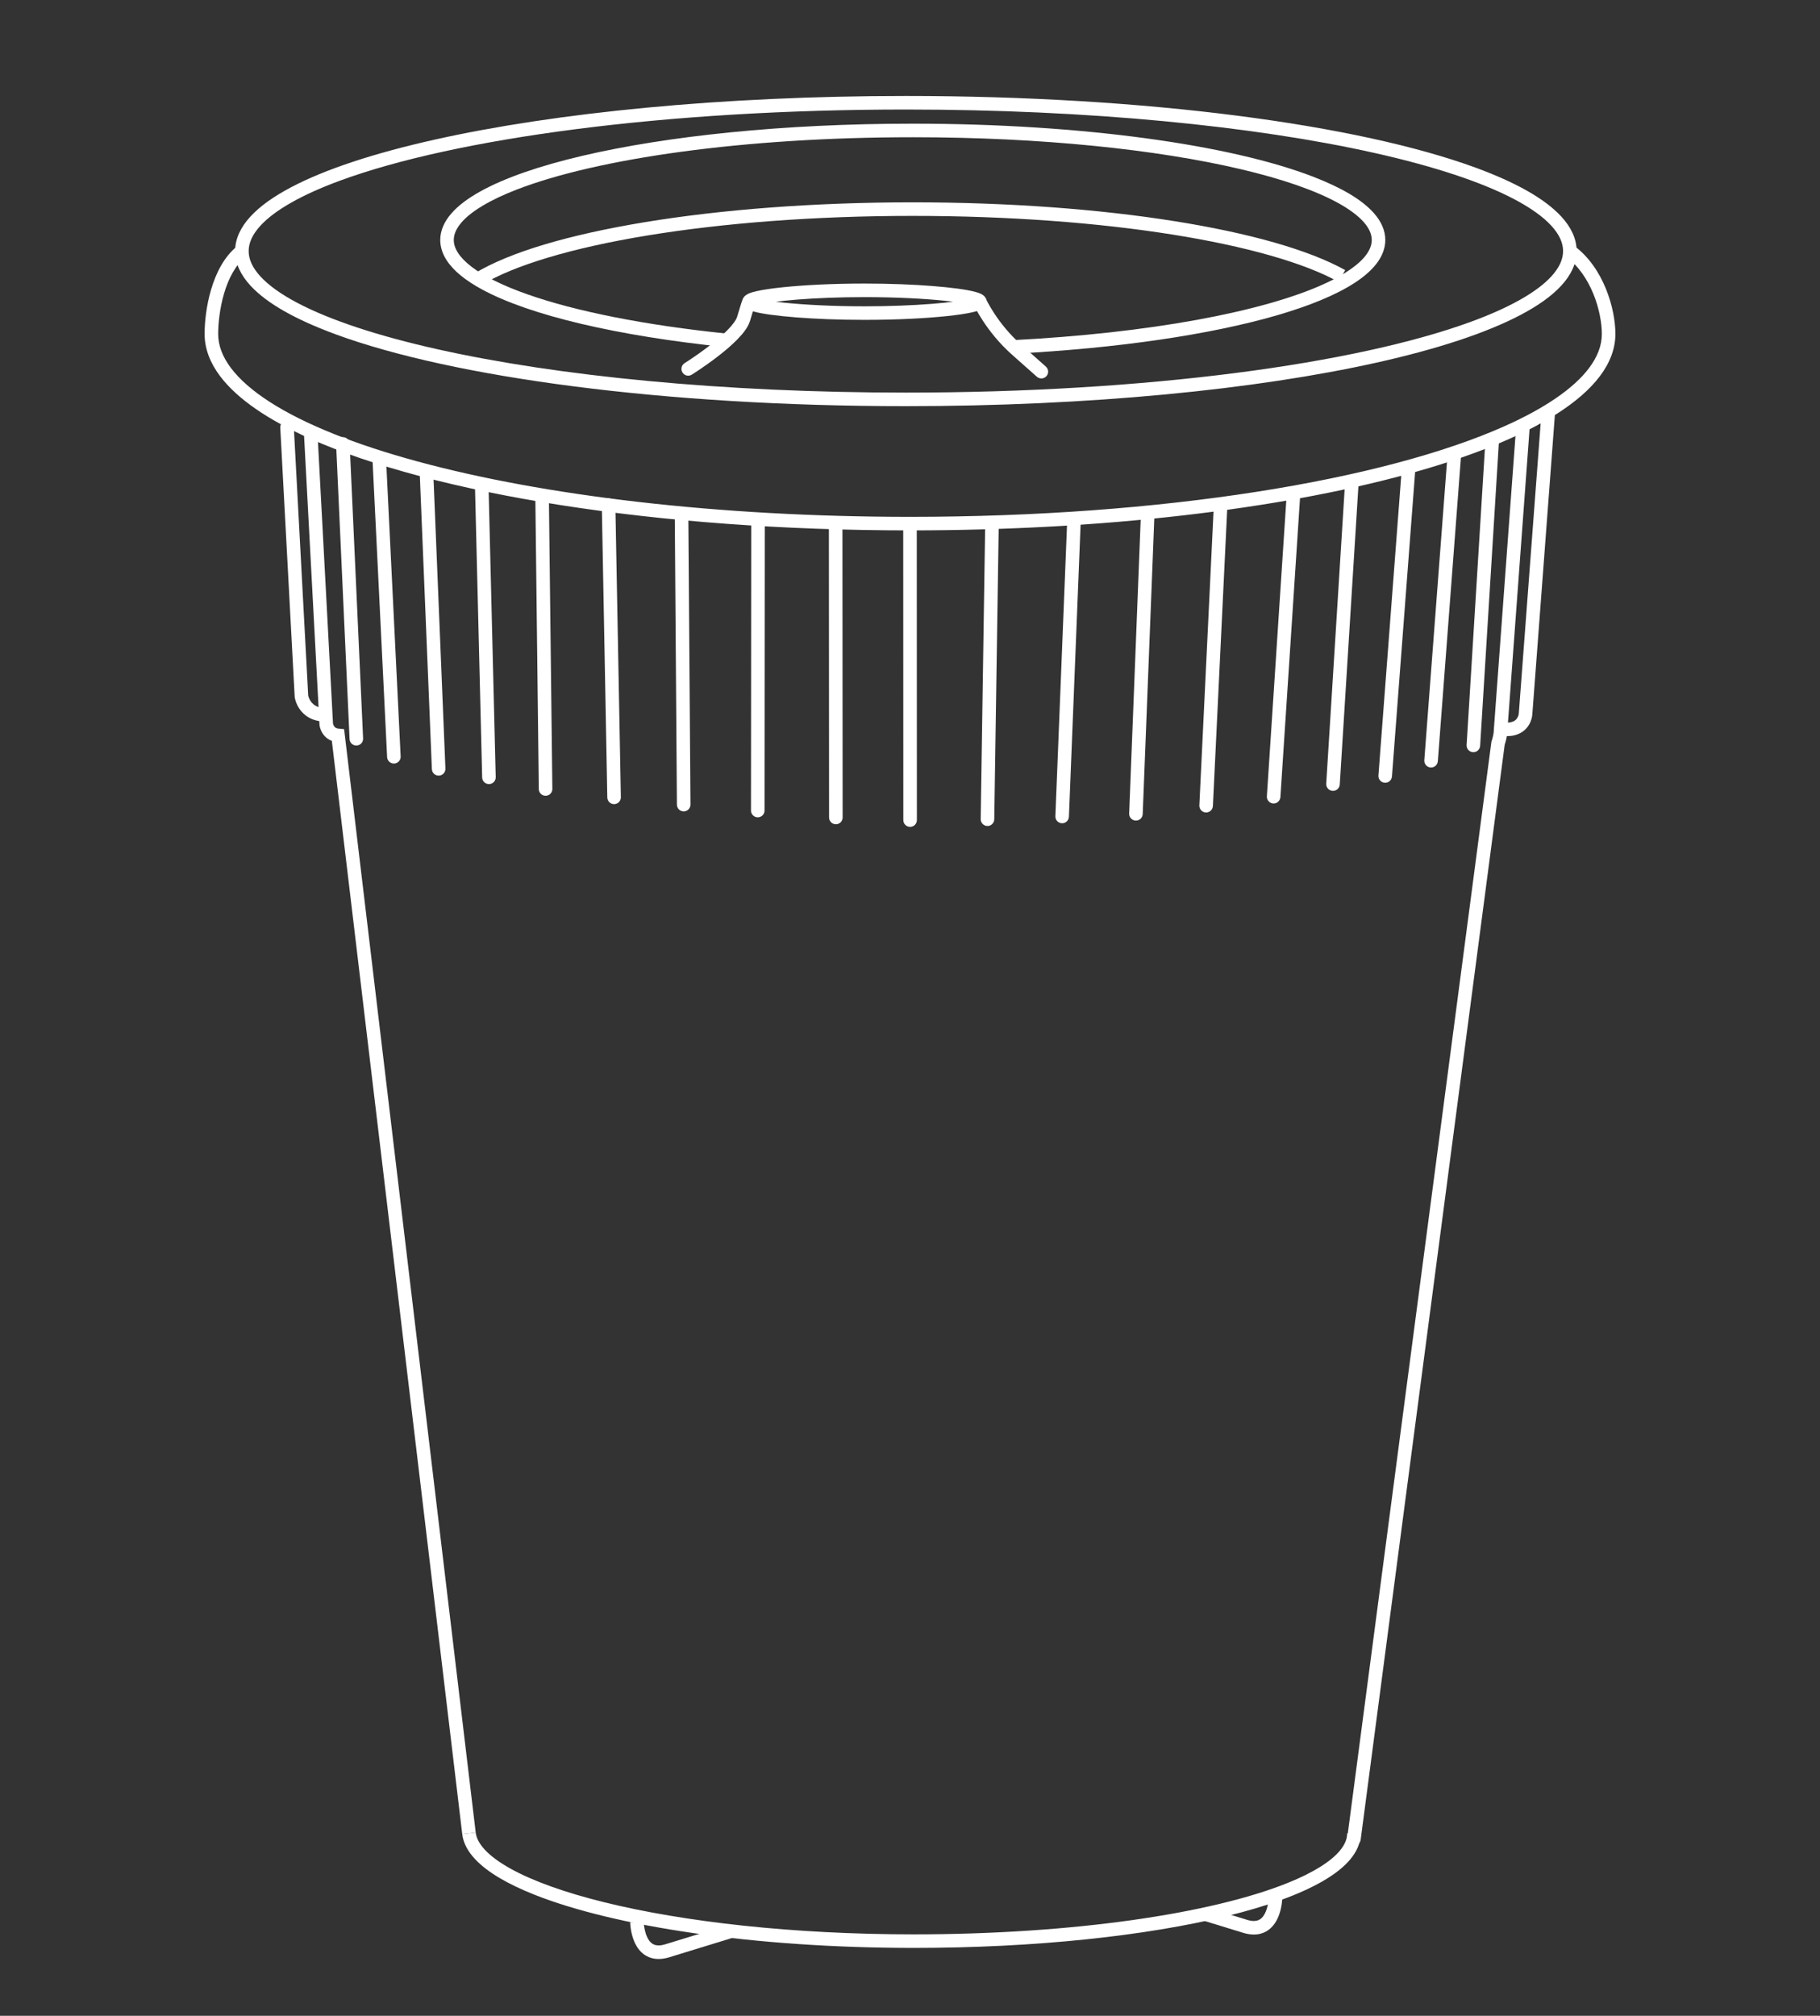 <?xml version="1.0" encoding="utf-8"?>
<!-- Generator: Adobe Illustrator 14.0.0, SVG Export Plug-In . SVG Version: 6.00 Build 43363)  -->
<!DOCTYPE svg PUBLIC "-//W3C//DTD SVG 1.1//EN" "http://www.w3.org/Graphics/SVG/1.1/DTD/svg11.dtd">
<svg version="1.1" id="Vrstva_1" xmlns:x="http://ns.adobe.com/Extensibility/1.0/" xmlns:i="http://ns.adobe.com/AdobeIllustrator/10.0/" xmlns:graph="http://ns.adobe.com/Graphs/1.0/"
	 xmlns="http://www.w3.org/2000/svg" xmlns:xlink="http://www.w3.org/1999/xlink" xmlns:a="http://ns.adobe.com/AdobeSVGViewerExtensions/3.0/"
	 x="0px" y="0px" width="201.361px" height="223.006px" viewBox="0 148.006 201.361 223.006"
	 enable-background="new 0 148.006 201.361 223.006" xml:space="preserve">
<rect x="0" y="148.006" width="201.361" height="223.006" fill="#333333" stroke="none"/>
<g>
	<path fill="#FFFFFF" d="M51.141,350.913c0.118,1.004,0.636,1.93,1.422,2.768c1.382,1.469,3.612,2.758,6.561,3.932
		c8.835,3.502,24.226,5.883,41.956,5.889c13.503-0.002,25.728-1.338,34.628-3.514c4.451-1.092,8.07-2.387,10.637-3.871
		c1.283-0.742,2.309-1.533,3.039-2.406c0.729-0.867,1.166-1.846,1.164-2.883h-1.5c0,0.609-0.244,1.236-0.814,1.922
		c-0.99,1.195-2.98,2.447-5.77,3.564c-4.182,1.686-10.139,3.117-17.238,4.115c-7.102,0.998-15.35,1.572-24.146,1.572
		c-13.4,0-25.467-1.385-34.228-3.551c-4.378-1.08-7.932-2.359-10.384-3.727c-1.227-0.682-2.174-1.385-2.811-2.066
		c-0.64-0.686-0.958-1.328-1.026-1.918L51.141,350.913z"/>
	<path fill="#FFFFFF" d="M150.542,351.528l15.943-121.205l-0.742-0.098l0.707,0.247c0.008-0.026,0.201-0.566,0.289-1.194
		l0.002-0.023l2.494-33.873c0.029-0.412-0.281-0.772-0.693-0.803c-0.414-0.03-0.773,0.279-0.803,0.693l-2.492,33.848l0.748,0.056
		l-0.742-0.103c-0.029,0.219-0.086,0.454-0.135,0.629l-0.061,0.208l-0.02,0.056l-0.004,0.014l-0.025,0.072l-15.955,121.281
		c-0.053,0.41,0.236,0.787,0.646,0.84C150.111,352.227,150.488,351.938,150.542,351.528L150.542,351.528z"/>
	<path fill="#FFFFFF" d="M173.241,176.385c1.396,1.022,2.404,2.556,3.053,4.153c0.648,1.593,0.932,3.247,0.93,4.412
		c0,1.257-0.463,2.505-1.418,3.777c-1.668,2.224-4.871,4.433-9.328,6.419c-6.682,2.986-16.154,5.506-27.439,7.266
		c-11.285,1.762-24.387,2.771-38.358,2.771c-21.289,0-40.563-2.346-54.459-6.12c-6.946-1.884-12.548-4.131-16.355-6.577
		c-1.903-1.221-3.354-2.49-4.31-3.759c-0.956-1.272-1.418-2.521-1.419-3.777c-0.001-1.118,0.167-2.826,0.65-4.466
		c0.479-1.646,1.282-3.206,2.44-4.116l-0.932-1.176c-1.527,1.219-2.412,3.056-2.948,4.869c-0.533,1.818-0.71,3.631-0.711,4.889
		c-0.001,1.64,0.618,3.22,1.722,4.681c1.936,2.557,5.33,4.832,9.911,6.885c6.874,3.068,16.444,5.602,27.819,7.379
		c11.374,1.775,24.547,2.789,38.591,2.789c21.401-0.002,40.774-2.352,54.852-6.172c7.041-1.914,12.758-4.188,16.773-6.764
		c2.006-1.289,3.592-2.654,4.697-4.117c1.104-1.461,1.723-3.041,1.721-4.681c-0.002-1.393-0.318-3.191-1.041-4.977
		c-0.725-1.781-1.861-3.553-3.555-4.798L173.241,176.385z"/>
	<path fill="#FFFFFF" d="M173.685,175.781h-0.75c0,0.896-0.4,1.818-1.295,2.8c-1.559,1.714-4.611,3.453-8.85,5.004
		c-6.357,2.338-15.369,4.309-26.1,5.686c-10.732,1.379-23.189,2.168-36.472,2.168c-20.237,0.002-38.562-1.834-51.777-4.787
		c-6.605-1.474-11.937-3.234-15.556-5.147c-1.81-0.954-3.186-1.948-4.077-2.923c-0.896-0.981-1.295-1.903-1.296-2.8
		c0.001-0.896,0.399-1.818,1.296-2.8c1.559-1.714,4.61-3.453,8.848-5.004c6.356-2.338,15.366-4.31,26.096-5.687
		c10.73-1.379,23.186-2.168,36.467-2.168c20.24-0.001,38.566,1.835,51.785,4.789c6.607,1.474,11.939,3.234,15.559,5.147
		c1.809,0.955,3.186,1.948,4.078,2.924c0.895,0.981,1.295,1.903,1.295,2.8H173.685h0.75c0.002-1.369-0.627-2.659-1.689-3.813
		c-1.867-2.024-5.086-3.792-9.438-5.399c-6.527-2.398-15.619-4.377-26.426-5.767c-10.807-1.388-23.32-2.181-36.664-2.181
		c-20.33,0.001-38.734,1.839-52.104,4.825c-6.688,1.495-12.113,3.271-15.929,5.285c-1.908,1.009-3.418,2.076-4.483,3.236
		c-1.062,1.155-1.69,2.445-1.689,3.813c-0.001,1.369,0.628,2.659,1.689,3.813c1.866,2.024,5.085,3.792,9.437,5.398
		c6.526,2.398,15.616,4.377,26.422,5.766c10.804,1.388,23.317,2.18,36.658,2.18c20.333,0,38.74-1.838,52.111-4.823
		c6.689-1.495,12.115-3.271,15.932-5.284c1.908-1.009,3.42-2.076,4.484-3.236c1.062-1.155,1.691-2.445,1.689-3.813H173.685z"/>
	<path fill="#FFFFFF" d="M80.458,184.916c-9.062-0.929-16.751-2.46-22.117-4.353c-2.682-0.943-4.781-1.982-6.157-3.036
		c-0.689-0.526-1.194-1.052-1.515-1.552c-0.321-0.501-0.462-0.962-0.463-1.421c0.001-0.613,0.257-1.25,0.862-1.949
		c1.053-1.221,3.164-2.496,6.118-3.633c4.431-1.716,10.736-3.17,18.25-4.185c7.515-1.016,16.243-1.599,25.551-1.599
		c14.18-0.001,27.022,1.354,36.266,3.529c4.619,1.085,8.344,2.381,10.85,3.777c1.254,0.696,2.199,1.417,2.803,2.111
		c0.605,0.7,0.861,1.336,0.861,1.949c0,0.534-0.193,1.078-0.639,1.674c-0.777,1.042-2.352,2.155-4.602,3.178
		c-3.373,1.543-8.234,2.917-14.133,3.991c-5.9,1.075-12.844,1.856-20.414,2.244l0.076,1.499c11.623-0.598,21.789-2.108,29.104-4.217
		c3.658-1.057,6.605-2.258,8.693-3.61c1.045-0.678,1.879-1.396,2.473-2.183c0.594-0.784,0.943-1.66,0.941-2.577
		c0.002-1.06-0.463-2.056-1.23-2.934c-1.352-1.54-3.637-2.854-6.709-4.048c-4.605-1.781-10.996-3.245-18.59-4.272
		c-7.592-1.026-16.381-1.612-25.75-1.612c-14.28,0.001-27.205,1.358-36.611,3.569c-4.704,1.108-8.527,2.423-11.235,3.926
		c-1.354,0.754-2.434,1.554-3.203,2.438c-0.768,0.877-1.232,1.874-1.231,2.934c-0.001,0.783,0.256,1.542,0.701,2.232
		c0.784,1.21,2.118,2.258,3.906,3.233c2.684,1.457,6.424,2.735,11.002,3.816c4.577,1.08,9.989,1.955,15.99,2.572L80.458,184.916z"/>
	<path fill="#FFFFFF" d="M107.716,181.693c0.027,0.054,1.35,2.969,4.236,5.538l2.764,2.453c0.309,0.275,0.783,0.247,1.059-0.062
		s0.246-0.783-0.062-1.059l-2.764-2.455c-1.318-1.168-2.293-2.439-2.934-3.414c-0.32-0.487-0.557-0.899-0.711-1.187
		c-0.078-0.144-0.135-0.256-0.172-0.331l-0.039-0.083l-0.012-0.022c-0.172-0.377-0.615-0.543-0.992-0.372
		S107.544,181.316,107.716,181.693z"/>
	<path fill="#FFFFFF" d="M76.539,189.454c0.013-0.008,1.408-0.879,2.899-2.033c0.746-0.576,1.517-1.223,2.158-1.883
		c0.64-0.667,1.169-1.317,1.399-2.074c0.249-0.854,0.396-1.317,0.477-1.551c0.04-0.115,0.064-0.176,0.066-0.179l-0.422-0.19
		l0.385,0.255l0.037-0.065l-0.422-0.19l0.385,0.255l-0.591-0.391l0.48,0.521l0.11-0.129l-0.591-0.391l0.48,0.521l-0.502-0.544
		l0.341,0.657l0.161-0.113l-0.502-0.544l0.341,0.657l-0.344-0.663v0.746c0.149,0,0.267-0.043,0.344-0.083l-0.344-0.663v0.746v-0.748
		l-0.387,0.64c0.105,0.065,0.253,0.109,0.387,0.107v-0.748l-0.387,0.64l0.386-0.639l-0.677,0.313
		c0.037,0.076,0.102,0.206,0.291,0.325l0.386-0.639l-0.677,0.313l0.669-0.31l-0.731,0.095c0.008,0.042,0.01,0.096,0.062,0.215
		l0.669-0.31l-0.731,0.095l0.727-0.094l-0.732,0.011l0.006,0.083l0.727-0.094l-0.732,0.011c0.007,0.414,0.348,0.745,0.762,0.738
		c0.414-0.007,0.745-0.348,0.738-0.762c-0.002-0.032,0.001-0.068-0.023-0.174c-0.016-0.055-0.031-0.131-0.119-0.258
		c-0.045-0.062-0.113-0.14-0.222-0.206c-0.106-0.066-0.255-0.11-0.39-0.108c-0.15,0-0.268,0.044-0.347,0.085
		c-0.152,0.083-0.2,0.151-0.241,0.196l-0.106,0.167c-0.062,0.129-0.105,0.252-0.203,0.548c-0.096,0.291-0.232,0.734-0.434,1.424
		c-0.075,0.3-0.466,0.873-1.034,1.446c-0.848,0.874-2.054,1.81-3.037,2.513c-0.492,0.353-0.93,0.648-1.242,0.855
		c-0.157,0.104-0.282,0.186-0.368,0.24l-0.13,0.082c-0.352,0.22-0.458,0.683-0.238,1.033
		C75.725,189.567,76.187,189.674,76.539,189.454z"/>
	<path fill="#FFFFFF" d="M108.4,181.383h-0.75h0.641l-0.551-0.331c-0.045,0.072-0.092,0.194-0.09,0.331h0.641l-0.551-0.331
		l0.354,0.212l-0.215-0.366c0.002,0.004-0.047,0.013-0.139,0.154l0.354,0.212l-0.215-0.366c-0.006,0.007-0.15,0.07-0.361,0.125
		c-0.756,0.209-2.365,0.438-4.439,0.6c-2.081,0.163-4.651,0.27-7.43,0.27c-3.499,0-6.669-0.168-8.942-0.407
		c-1.136-0.119-2.051-0.256-2.647-0.391c-0.296-0.066-0.516-0.135-0.607-0.177l-0.038-0.019l-0.161,0.279l0.237-0.21l-0.076-0.068
		l-0.161,0.279l0.237-0.21l-0.468,0.416h0.62c0-0.211-0.101-0.36-0.152-0.416l-0.468,0.416h0.62h-0.643l0.552,0.333
		c0.045-0.072,0.092-0.195,0.091-0.333h-0.643l0.552,0.333l-0.354-0.214l0.215,0.367c-0.003-0.004,0.047-0.012,0.14-0.153
		l-0.354-0.214l0.215,0.367c0.006-0.007,0.15-0.07,0.361-0.125c0.758-0.208,2.367-0.437,4.442-0.599
		c2.081-0.164,4.653-0.27,7.434-0.27c3.497,0,6.665,0.169,8.938,0.407c1.137,0.119,2.051,0.257,2.646,0.391
		c0.297,0.065,0.518,0.135,0.609,0.176l0.039,0.019l0.158-0.279l-0.234,0.211l0.076,0.067l0.158-0.279l-0.234,0.211l0.467-0.418
		h-0.621c0,0.214,0.102,0.363,0.154,0.418l0.467-0.418h-0.621H108.4h0.75c0-0.174-0.059-0.333-0.125-0.442
		c-0.135-0.212-0.27-0.293-0.389-0.367c-0.223-0.127-0.445-0.199-0.725-0.277c-0.959-0.258-2.586-0.477-4.717-0.646
		c-2.125-0.167-4.73-0.275-7.547-0.275c-3.548,0-6.757,0.17-9.1,0.416c-1.173,0.123-2.125,0.264-2.819,0.419
		c-0.35,0.079-0.631,0.158-0.878,0.264c-0.125,0.056-0.243,0.114-0.378,0.226c-0.066,0.057-0.14,0.129-0.208,0.241
		c-0.066,0.109-0.125,0.268-0.124,0.442c-0.001,0.173,0.057,0.332,0.123,0.44c0.135,0.213,0.271,0.295,0.388,0.369
		c0.224,0.128,0.446,0.201,0.727,0.279c0.96,0.259,2.587,0.478,4.718,0.647c2.127,0.167,4.732,0.274,7.552,0.274
		c3.546,0,6.754-0.17,9.096-0.415c1.172-0.124,2.123-0.264,2.818-0.42c0.35-0.08,0.631-0.159,0.879-0.266
		c0.125-0.056,0.244-0.115,0.379-0.227c0.066-0.057,0.139-0.13,0.207-0.241c0.066-0.109,0.123-0.267,0.123-0.44H108.4z"/>
	<path fill="#FFFFFF" d="M53.268,179.543c3.554-2.177,10.048-4.125,18.35-5.484c8.306-1.365,18.438-2.169,29.369-2.169
		c10.637,0,20.518,0.76,28.694,2.06c8.172,1.294,14.656,3.146,18.42,5.246l0.729-1.311c-4.059-2.251-10.639-4.099-18.914-5.417
		c-8.27-1.313-18.219-2.078-28.928-2.078c-11.005,0-21.208,0.808-29.612,2.189c-8.41,1.387-15.002,3.321-18.888,5.684
		L53.268,179.543z"/>
	<path fill="#FFFFFF" d="M69.722,360.668c0.004,0.045,0.011,0.934,0.365,1.908c0.181,0.486,0.452,1.006,0.907,1.432
		c0.449,0.426,1.109,0.725,1.874,0.719c0.369,0,0.76-0.062,1.174-0.189c4.163-1.273,7.091-2.176,7.091-2.176l-0.441-1.434
		c-0.002,0.002-0.731,0.227-1.983,0.609c-1.252,0.385-3.023,0.928-5.105,1.564c-0.295,0.092-0.537,0.125-0.734,0.125
		c-0.407-0.006-0.633-0.121-0.853-0.318c-0.324-0.291-0.562-0.859-0.673-1.369c-0.057-0.252-0.088-0.484-0.104-0.65l-0.015-0.189
		l-0.002-0.047v-0.008L69.722,360.668z"/>
	<path fill="#FFFFFF" d="M140.368,357.938l-0.002,0.02c-0.002,0.135-0.057,0.893-0.322,1.52c-0.131,0.316-0.307,0.588-0.512,0.762
		c-0.209,0.172-0.43,0.277-0.812,0.281c-0.197,0-0.441-0.033-0.736-0.123c-2.08-0.639-3.184-0.977-3.77-1.156
		c-0.584-0.18-0.645-0.199-0.646-0.199l-0.445,1.432c0.004,0.002,0.262,0.082,4.422,1.357c0.414,0.127,0.807,0.189,1.176,0.189
		c0.764,0.008,1.424-0.291,1.875-0.719c0.68-0.643,0.959-1.477,1.113-2.135c0.15-0.66,0.158-1.17,0.16-1.205L140.368,357.938z"/>
	<path fill="#FFFFFF" d="M31.008,195.313l1.597,29.807l0.005,0.035c0.013,0.067,0.099,0.67,0.562,1.327
		c0.232,0.327,0.567,0.665,1.027,0.919c0.459,0.256,1.037,0.42,1.717,0.434c0.414,0.008,0.758-0.32,0.767-0.734
		s-0.319-0.757-0.733-0.766c-0.466-0.012-0.783-0.114-1.023-0.246c-0.355-0.197-0.562-0.482-0.688-0.739
		c-0.062-0.127-0.101-0.243-0.122-0.32l-0.021-0.085l-0.003-0.014l-0.277,0.048l0.278-0.04l-0.001-0.008l-0.277,0.048l0.278-0.04
		l-0.742,0.107l0.749-0.039l-1.595-29.773c-0.022-0.413-0.376-0.73-0.789-0.709C31.302,194.547,30.985,194.9,31.008,195.313z"/>
	<path fill="#FFFFFF" d="M33.624,195.883l1.726,32.333l0.003,0.024c0.011,0.062,0.052,0.433,0.318,0.871
		c0.135,0.217,0.332,0.451,0.612,0.639c0.279,0.188,0.639,0.322,1.046,0.358l0.069-0.747l-0.745,0.09l14.488,121.463l1.49-0.178
		L38.071,228.671l-0.604-0.056c-0.179-0.018-0.274-0.062-0.349-0.111c-0.108-0.071-0.182-0.182-0.229-0.291l-0.044-0.133
		l-0.006-0.027l-0.226,0.038l0.228-0.026l-0.002-0.012l-0.226,0.038l0.228-0.026l-0.745,0.088l0.749-0.041l-1.725-32.309
		L33.624,195.883z"/>
	<path fill="#FFFFFF" d="M37.185,197.151l1.49,32.617c0.019,0.414,0.369,0.733,0.783,0.715c0.414-0.02,0.734-0.37,0.715-0.783
		l-1.49-32.617c-0.019-0.414-0.369-0.734-0.783-0.715C37.486,196.386,37.166,196.737,37.185,197.151"/>
	<path fill="#FFFFFF" d="M41.219,198.963l1.61,32.799c0.021,0.414,0.372,0.733,0.786,0.713c0.413-0.02,0.732-0.372,0.712-0.785
		l-1.61-32.801c-0.021-0.414-0.372-0.732-0.786-0.712C41.517,198.198,41.198,198.549,41.219,198.963"/>
	<path fill="#FFFFFF" d="M46.438,200.342l1.344,32.751c0.017,0.414,0.366,0.735,0.779,0.719c0.414-0.017,0.736-0.366,0.719-0.78
		l-1.344-32.751c-0.017-0.414-0.366-0.735-0.78-0.719C46.743,199.579,46.421,199.928,46.438,200.342"/>
	<path fill="#FFFFFF" d="M52.546,201.614l0.799,32.403c0.011,0.414,0.354,0.741,0.769,0.731s0.741-0.354,0.731-0.769l-0.799-32.403
		c-0.011-0.414-0.354-0.742-0.769-0.731S52.536,201.2,52.546,201.614"/>
	<path fill="#FFFFFF" d="M59.229,203.1l0.383,32.201c0.005,0.414,0.345,0.746,0.759,0.74c0.414-0.004,0.746-0.344,0.741-0.758
		l-0.383-32.201c-0.005-0.414-0.345-0.746-0.759-0.741S59.224,202.686,59.229,203.1"/>
	<path fill="#FFFFFF" d="M68.691,236.202l-0.609-32.33c-0.008-0.414-0.35-0.744-0.764-0.736c-0.415,0.008-0.744,0.351-0.736,0.765
		l0.609,32.331c0.008,0.414,0.35,0.743,0.764,0.735S68.699,236.616,68.691,236.202"/>
	<path fill="#FFFFFF" d="M74.656,204.989l0.236,32.035c0.003,0.414,0.342,0.748,0.756,0.744c0.414-0.002,0.747-0.341,0.744-0.755
		l-0.236-32.035c-0.003-0.415-0.342-0.747-0.756-0.745C74.986,204.237,74.653,204.575,74.656,204.989"/>
	<path fill="#FFFFFF" d="M83.114,205.579l-0.027,32.096c0,0.414,0.335,0.75,0.749,0.75c0.414,0.001,0.751-0.334,0.751-0.749
		l0.027-32.097c0-0.414-0.335-0.75-0.749-0.75C83.45,204.829,83.114,205.164,83.114,205.579"/>
	<path fill="#FFFFFF" d="M91.706,205.885l0.021,32.559c0,0.414,0.336,0.75,0.75,0.75c0.415-0.001,0.75-0.337,0.75-0.751
		l-0.021-32.56c0-0.414-0.336-0.75-0.751-0.749C92.041,205.135,91.706,205.471,91.706,205.885"/>
	<path fill="#FFFFFF" d="M99.93,205.934l0.012,32.797c0,0.415,0.336,0.75,0.75,0.75s0.75-0.336,0.75-0.75l-0.012-32.798
		c0-0.414-0.336-0.749-0.75-0.749S99.93,205.52,99.93,205.934"/>
	<path fill="#FFFFFF" d="M109.001,205.868l-0.498,32.754c-0.006,0.414,0.324,0.755,0.738,0.762c0.414,0.006,0.754-0.324,0.762-0.739
		l0.498-32.755c0.006-0.414-0.324-0.754-0.738-0.761S109.007,205.453,109.001,205.868"/>
	<path fill="#FFFFFF" d="M118.062,205.848l-1.297,32.455c-0.018,0.414,0.305,0.763,0.719,0.779s0.762-0.306,0.779-0.72l1.297-32.454
		c0.016-0.414-0.307-0.764-0.719-0.779C118.427,205.112,118.077,205.434,118.062,205.848"/>
	<path fill="#FFFFFF" d="M126.224,204.954l-1.295,33.053c-0.016,0.414,0.307,0.763,0.721,0.779c0.414,0.016,0.762-0.307,0.777-0.721
		l1.295-33.053c0.018-0.414-0.305-0.762-0.719-0.778S126.24,204.54,126.224,204.954"/>
	<path fill="#FFFFFF" d="M134.288,204.05l-1.594,33.052c-0.02,0.414,0.299,0.766,0.713,0.785c0.414,0.021,0.766-0.299,0.785-0.713
		l1.594-33.052c0.02-0.413-0.299-0.765-0.713-0.785S134.308,203.637,134.288,204.05"/>
	<path fill="#FFFFFF" d="M142.353,202.745l-2.189,33.35c-0.027,0.414,0.285,0.771,0.699,0.798c0.412,0.026,0.77-0.286,0.797-0.699
		l2.189-33.351c0.027-0.413-0.287-0.77-0.699-0.797C142.736,202.018,142.378,202.331,142.353,202.745"/>
	<path fill="#FFFFFF" d="M148.823,201.252l-2.092,33.45c-0.025,0.413,0.289,0.77,0.703,0.796c0.412,0.025,0.77-0.289,0.795-0.702
		l2.09-33.45c0.027-0.414-0.287-0.77-0.701-0.795C149.206,200.525,148.849,200.838,148.823,201.252"/>
	<path fill="#FFFFFF" d="M155.097,199.75l-2.59,34.045c-0.031,0.413,0.277,0.773,0.691,0.805c0.412,0.031,0.773-0.277,0.805-0.691
		l2.59-34.045c0.031-0.412-0.279-0.773-0.691-0.805C155.488,199.028,155.128,199.337,155.097,199.75"/>
	<path fill="#FFFFFF" d="M160.171,198.057l-2.588,34.048c-0.031,0.413,0.279,0.772,0.691,0.805c0.414,0.031,0.773-0.278,0.805-0.691
		l2.588-34.048c0.031-0.412-0.277-0.772-0.691-0.805C160.564,197.334,160.202,197.645,160.171,198.057"/>
	<path fill="#FFFFFF" d="M164.353,196.574l-2.09,33.851c-0.025,0.413,0.289,0.77,0.703,0.795c0.412,0.025,0.768-0.289,0.793-0.703
		l2.092-33.85c0.025-0.414-0.289-0.77-0.703-0.795C164.736,195.846,164.38,196.161,164.353,196.574"/>
	<path fill="#FFFFFF" d="M170.527,193.877l-2.49,33.063v0.009l0.248,0.012l-0.248-0.021v0.01l0.248,0.012l-0.248-0.021
		c0.002,0.02-0.041,0.322-0.207,0.547c-0.082,0.115-0.184,0.218-0.348,0.303c-0.162,0.083-0.395,0.153-0.758,0.154
		c-0.154,0-0.332-0.014-0.535-0.045c-0.408-0.064-0.793,0.215-0.857,0.623c-0.064,0.41,0.215,0.793,0.625,0.857
		c0.271,0.043,0.527,0.064,0.768,0.064c0.602,0,1.115-0.134,1.523-0.363c0.617-0.344,0.945-0.871,1.105-1.279
		c0.16-0.412,0.178-0.727,0.182-0.78l-0.75-0.036l0.748,0.057l2.49-33.053c0.031-0.412-0.279-0.772-0.691-0.804
		C170.917,193.155,170.558,193.463,170.527,193.877z"/>
</g>
</svg>
